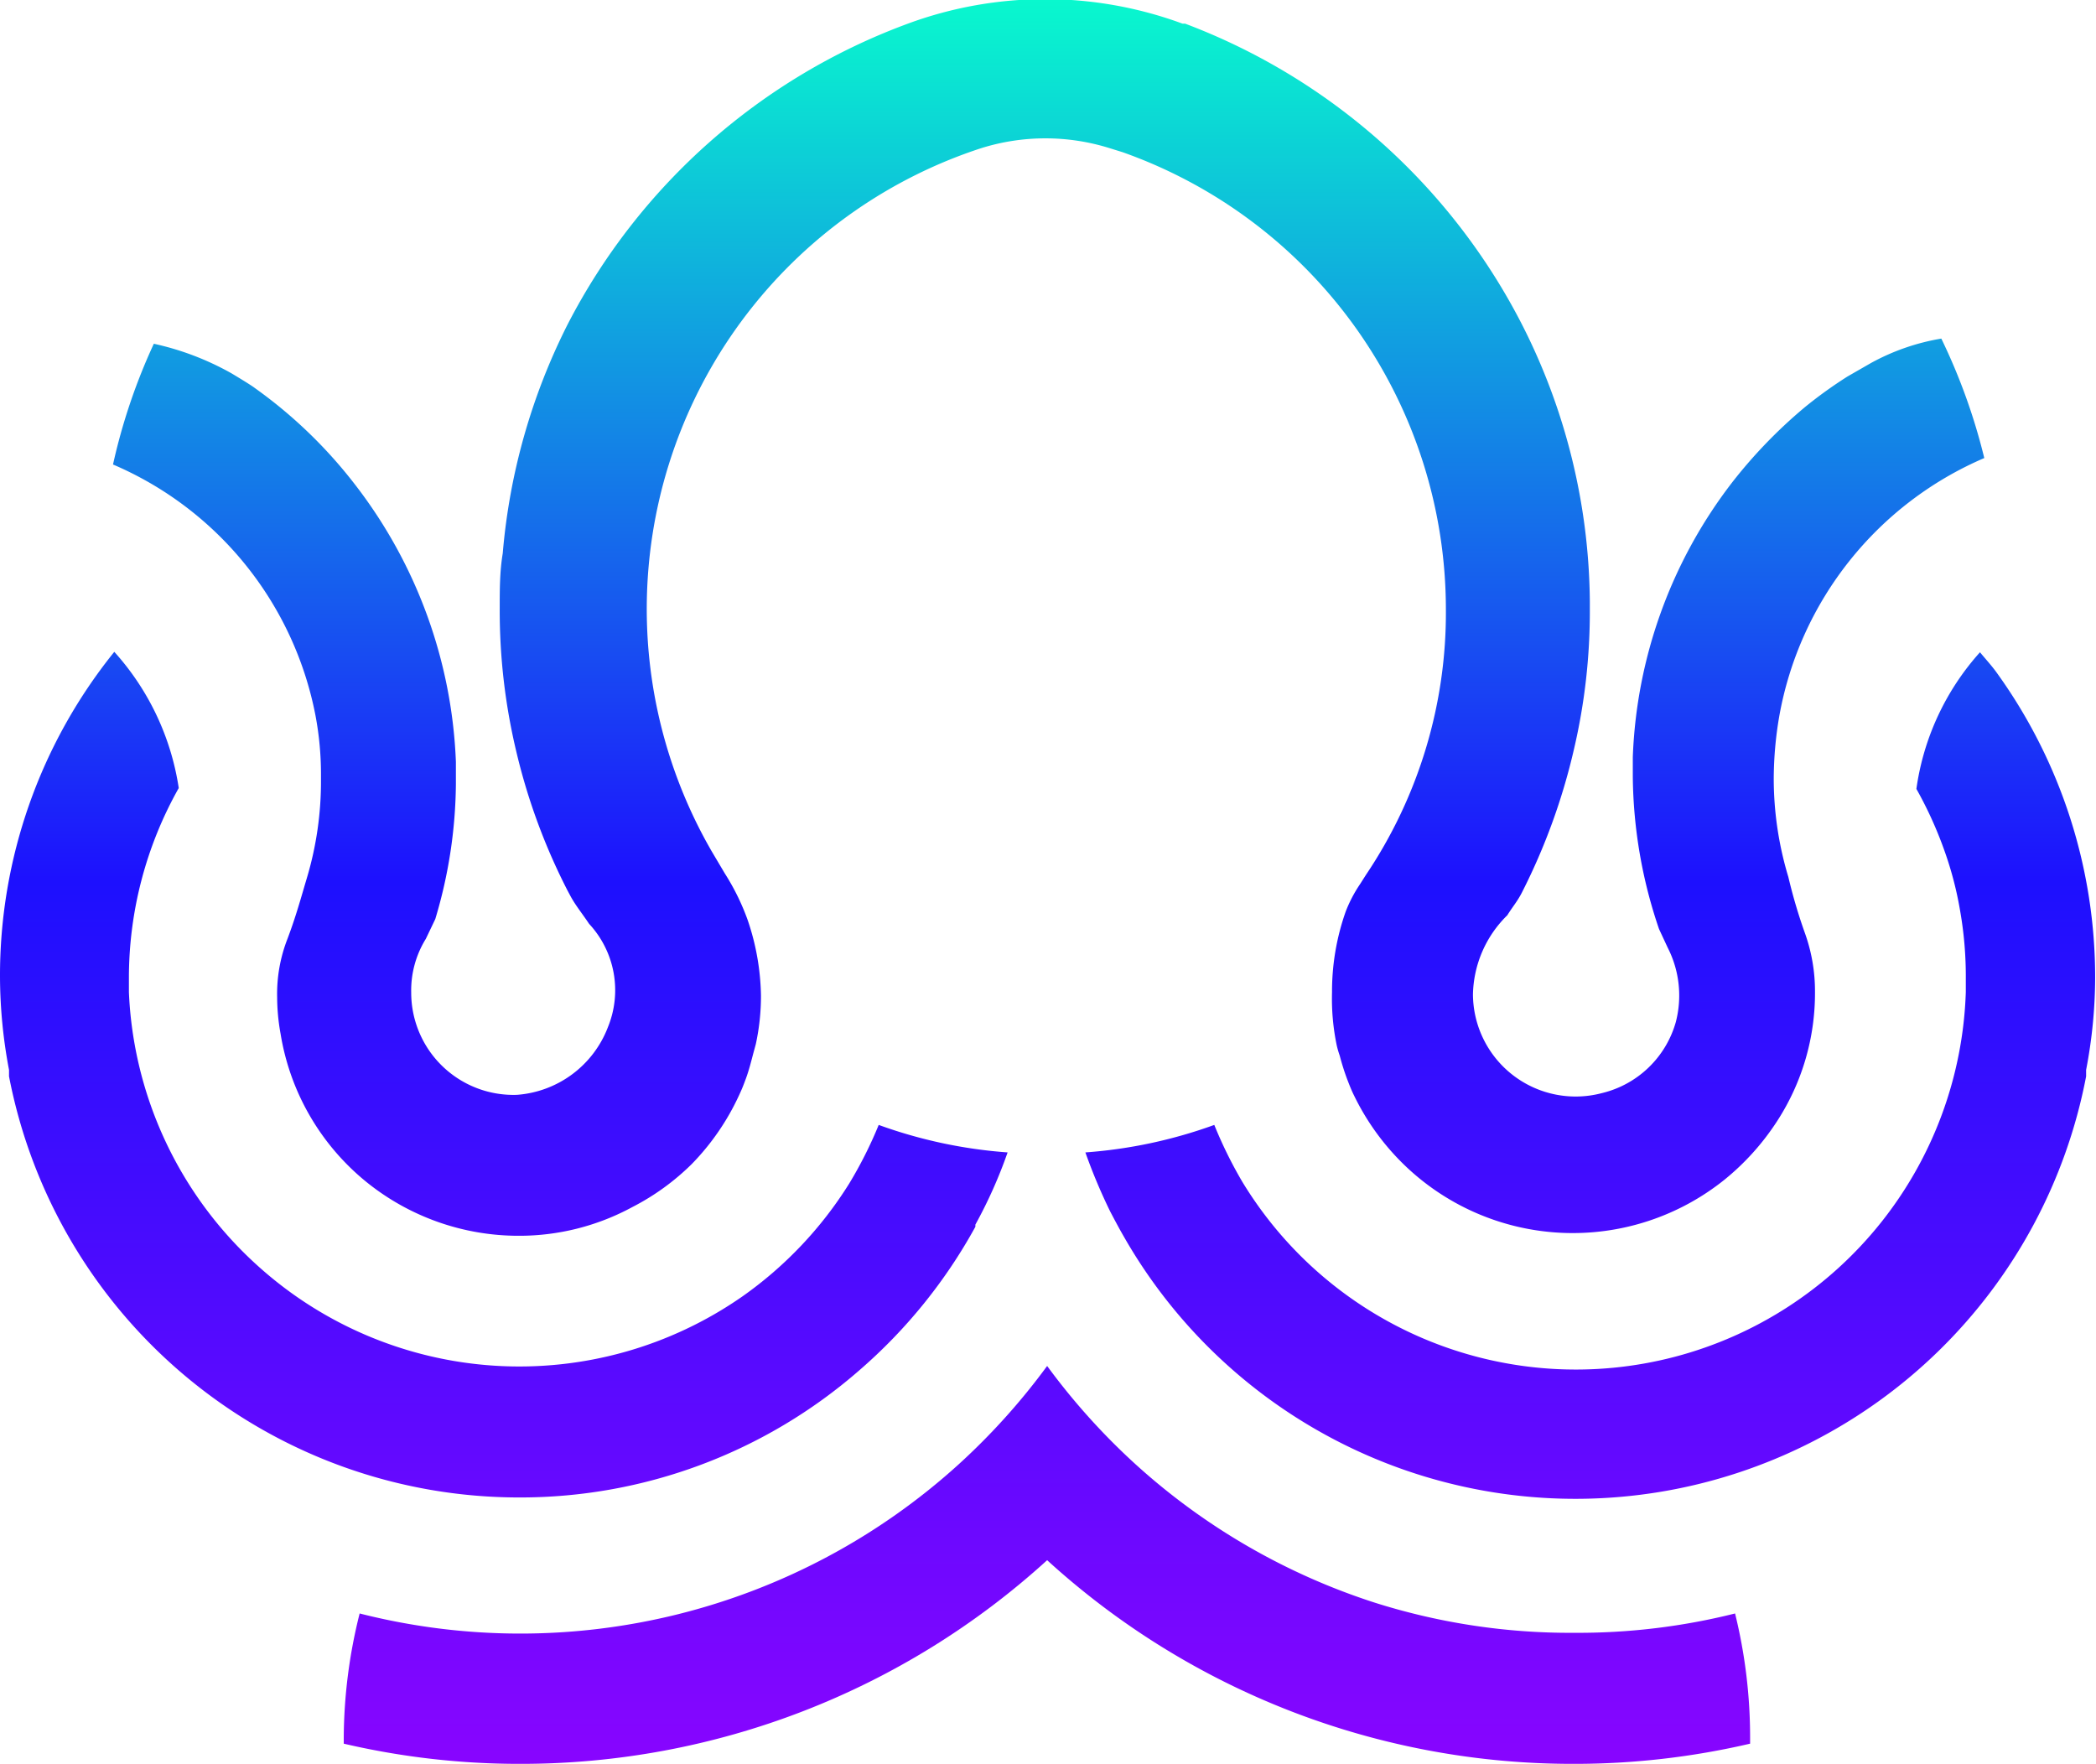 <svg xmlns="http://www.w3.org/2000/svg" xmlns:xlink="http://www.w3.org/1999/xlink" viewBox="0 0 48.78 41.05"><defs><style>.cls-1{fill:url(#Gradiente_sem_nome_220);}</style><linearGradient id="Gradiente_sem_nome_220" x1="24.39" y1="41.05" x2="24.39" gradientUnits="userSpaceOnUse"><stop offset="0" stop-color="#8805ff"/><stop offset="0.5" stop-color="#1d10fe"/><stop offset="1" stop-color="#09f8ce"/></linearGradient></defs><g id="Camada_2" data-name="Camada 2"><g id="Camada_1-2" data-name="Camada 1"><path class="cls-1" d="M2.63,10.81A13.81,13.81,0,0,1,3.58,8a6.51,6.51,0,0,1,1.81.69c.1.06.45.27.54.34a11,11,0,0,1,2.35,2.27h0a11.26,11.26,0,0,1,2.33,6.43c0,.11,0,.22,0,.34v.18a11.2,11.2,0,0,1-.48,3.14l-.22.46a2.28,2.28,0,0,0-.34,1.25,2.38,2.38,0,0,0,2.46,2.38,2.46,2.46,0,0,0,2.12-1.58,2.27,2.27,0,0,0-.44-2.4c-.16-.24-.31-.42-.43-.64l-.08-.15h0a14.24,14.24,0,0,1-1.17-3.16h0a14.13,14.13,0,0,1-.4-3.4c0-.43,0-.85.07-1.27a14.51,14.51,0,0,1,1.51-5.33h0a14.58,14.58,0,0,1,7.92-7h0a9.24,9.24,0,0,1,6.39,0l.06,0a14.59,14.59,0,0,1,7.84,7h0A14.43,14.43,0,0,1,37,14c0,.06,0,.11,0,.17a14.07,14.07,0,0,1-.37,3.27,14.54,14.54,0,0,1-1.21,3.33h0c-.1.2-.23.35-.34.53a2.65,2.65,0,0,0-.8,1.84,2.39,2.39,0,0,0,3,2.3A2.36,2.36,0,0,0,39,23.79a2.45,2.45,0,0,0-.19-1.74l-.2-.43A11.27,11.27,0,0,1,38,18.08c0-.16,0-.31,0-.46a11.14,11.14,0,0,1,2.31-6.39A11.46,11.46,0,0,1,42,9.48a10.16,10.16,0,0,1,1-.72l.54-.31a5.16,5.16,0,0,1,1.64-.57,13.92,13.92,0,0,1,1,2.78,8.08,8.08,0,0,0-4.77,6,8.71,8.71,0,0,0-.13,1.46,7.93,7.93,0,0,0,.34,2.29h0A12.23,12.23,0,0,0,42,21.7h0a4,4,0,0,1,.24,1.39,5.47,5.47,0,0,1-.88,3,5.84,5.84,0,0,1-1.22,1.36,5.64,5.64,0,0,1-7.48-.36,5.72,5.72,0,0,1-1.15-1.6c-.06-.12-.11-.25-.16-.38a5.6,5.6,0,0,1-.17-.54,2.17,2.17,0,0,1-.07-.24A5.32,5.32,0,0,1,31,23.09a5.58,5.58,0,0,1,.32-1.88,3.16,3.16,0,0,1,.33-.63l.14-.22a10.93,10.93,0,0,0,1.86-6.18A11.29,11.29,0,0,0,26.12,3.54l-.29-.09a5,5,0,0,0-3,0,11.28,11.28,0,0,0-6.37,16.18l.09.16.32.54a5.41,5.41,0,0,1,.53,1.08,5.71,5.71,0,0,1,.31,1.76v0a5.29,5.29,0,0,1-.12,1.13l-.06.22c-.05.19-.1.39-.17.58s-.1.26-.16.39a5.7,5.7,0,0,1-1.1,1.6,5.59,5.59,0,0,1-1.38,1,5.52,5.52,0,0,1-2.65.67,5.63,5.63,0,0,1-3.54-1.25,5.59,5.59,0,0,1-2-3.45,4.8,4.8,0,0,1-.08-.85,3.52,3.52,0,0,1,.24-1.36c.2-.53.31-.94.45-1.41a7.83,7.83,0,0,0,.33-2.29v-.09a7.35,7.35,0,0,0-.13-1.42A8,8,0,0,0,2.63,10.81ZM20,31.89h0a12.13,12.13,0,0,0,2.7-3.34l0-.05a11,11,0,0,0,.75-1.68,11.14,11.14,0,0,1-3-.64,9.76,9.76,0,0,1-.69,1.37h0a9.11,9.11,0,0,1-2.48,2.62A9.08,9.08,0,0,1,6,29.46,9.09,9.09,0,0,1,3,23.09c0-.09,0-.17,0-.25s0-.06,0-.09a9,9,0,0,1,1.16-4.41,6.09,6.09,0,0,0-1.5-3.17A12,12,0,0,0,0,22.74H0A11.78,11.78,0,0,0,.21,24.9c0,.05,0,.1,0,.15a12.09,12.09,0,0,0,11.88,9.8A12,12,0,0,0,20,31.89ZM46.48,15.67c-.12-.17-.26-.32-.4-.49a6,6,0,0,0-1.48,3.18,9.22,9.22,0,0,1,.65,1.43,8.22,8.22,0,0,1,.37,1.42,8.8,8.8,0,0,1,.13,1.56v.07c0,.08,0,.17,0,.25A9.08,9.08,0,0,1,28.91,27.5h0a10.11,10.11,0,0,1-.65-1.32,11.14,11.14,0,0,1-3,.64,13,13,0,0,0,.58,1.38h0c.1.19.2.38.31.57a12.1,12.1,0,0,0,22.4-3.72c0-.05,0-.1,0-.15a11.48,11.48,0,0,0,.21-2.13v0A12.12,12.12,0,0,0,46.48,15.67ZM36.64,38A15.05,15.05,0,0,1,32,37.3a15.22,15.22,0,0,1-5.57-3.22,15.45,15.45,0,0,1-2.06-2.29,15.45,15.45,0,0,1-2.06,2.29A15.18,15.18,0,0,1,8.37,37.55,12.06,12.06,0,0,0,8,40.45v.13a18,18,0,0,0,4.11.47,18.18,18.18,0,0,0,12.26-4.74,18.14,18.14,0,0,0,12.25,4.74,18,18,0,0,0,4.11-.47v-.13a12.06,12.06,0,0,0-.35-2.9A15,15,0,0,1,36.64,38Z"/></g></g></svg>